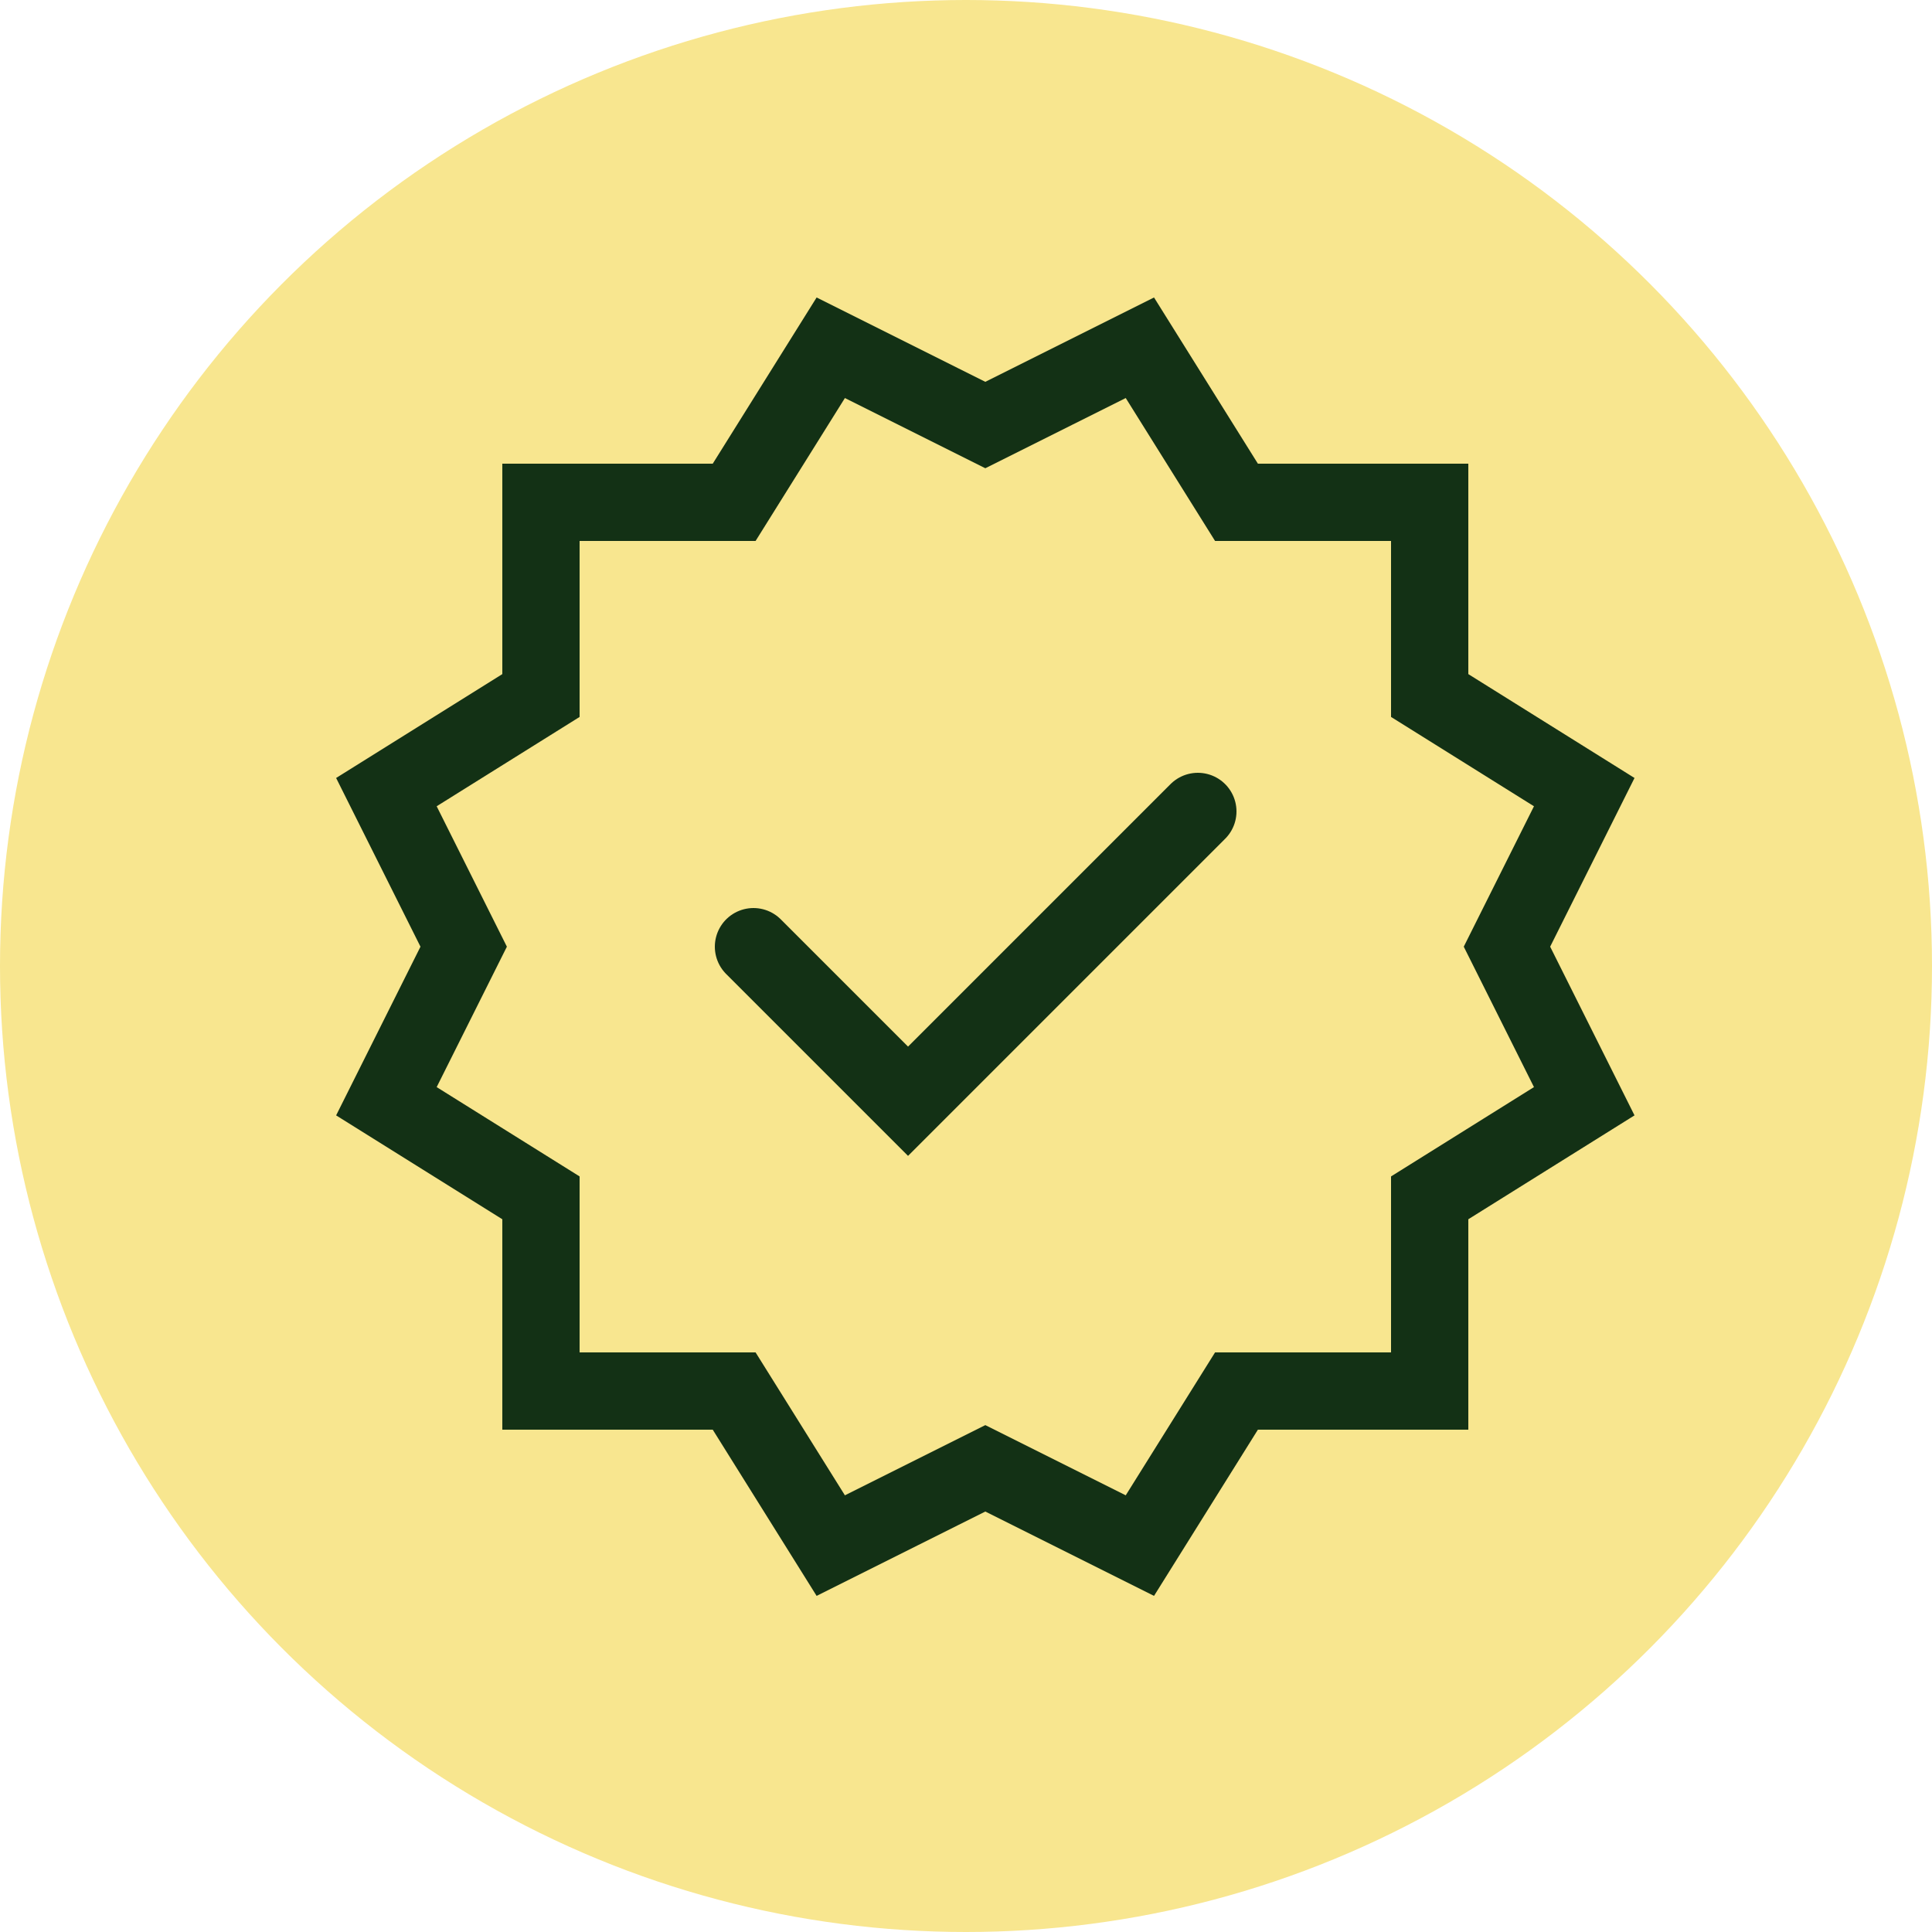 <svg width="50" height="50" viewBox="0 0 50 50" fill="none" xmlns="http://www.w3.org/2000/svg">
<circle cx="25" cy="25" r="25" fill="#F8E68F"/>
<path d="M31 21L23.5 28.5L19.5 24.5M14 13H19L21.5 9L25.5 11L29.5 9L32 13H37V18L41 20.5L39 24.5L41 28.5L37 31V36H32L29.5 40L25.5 38L21.5 40L19 36H14V31L10 28.5L12 24.5L10 20.5L14 18V13Z" stroke="#133115" stroke-width="2" stroke-miterlimit="16" stroke-linecap="round"/>
</svg>
